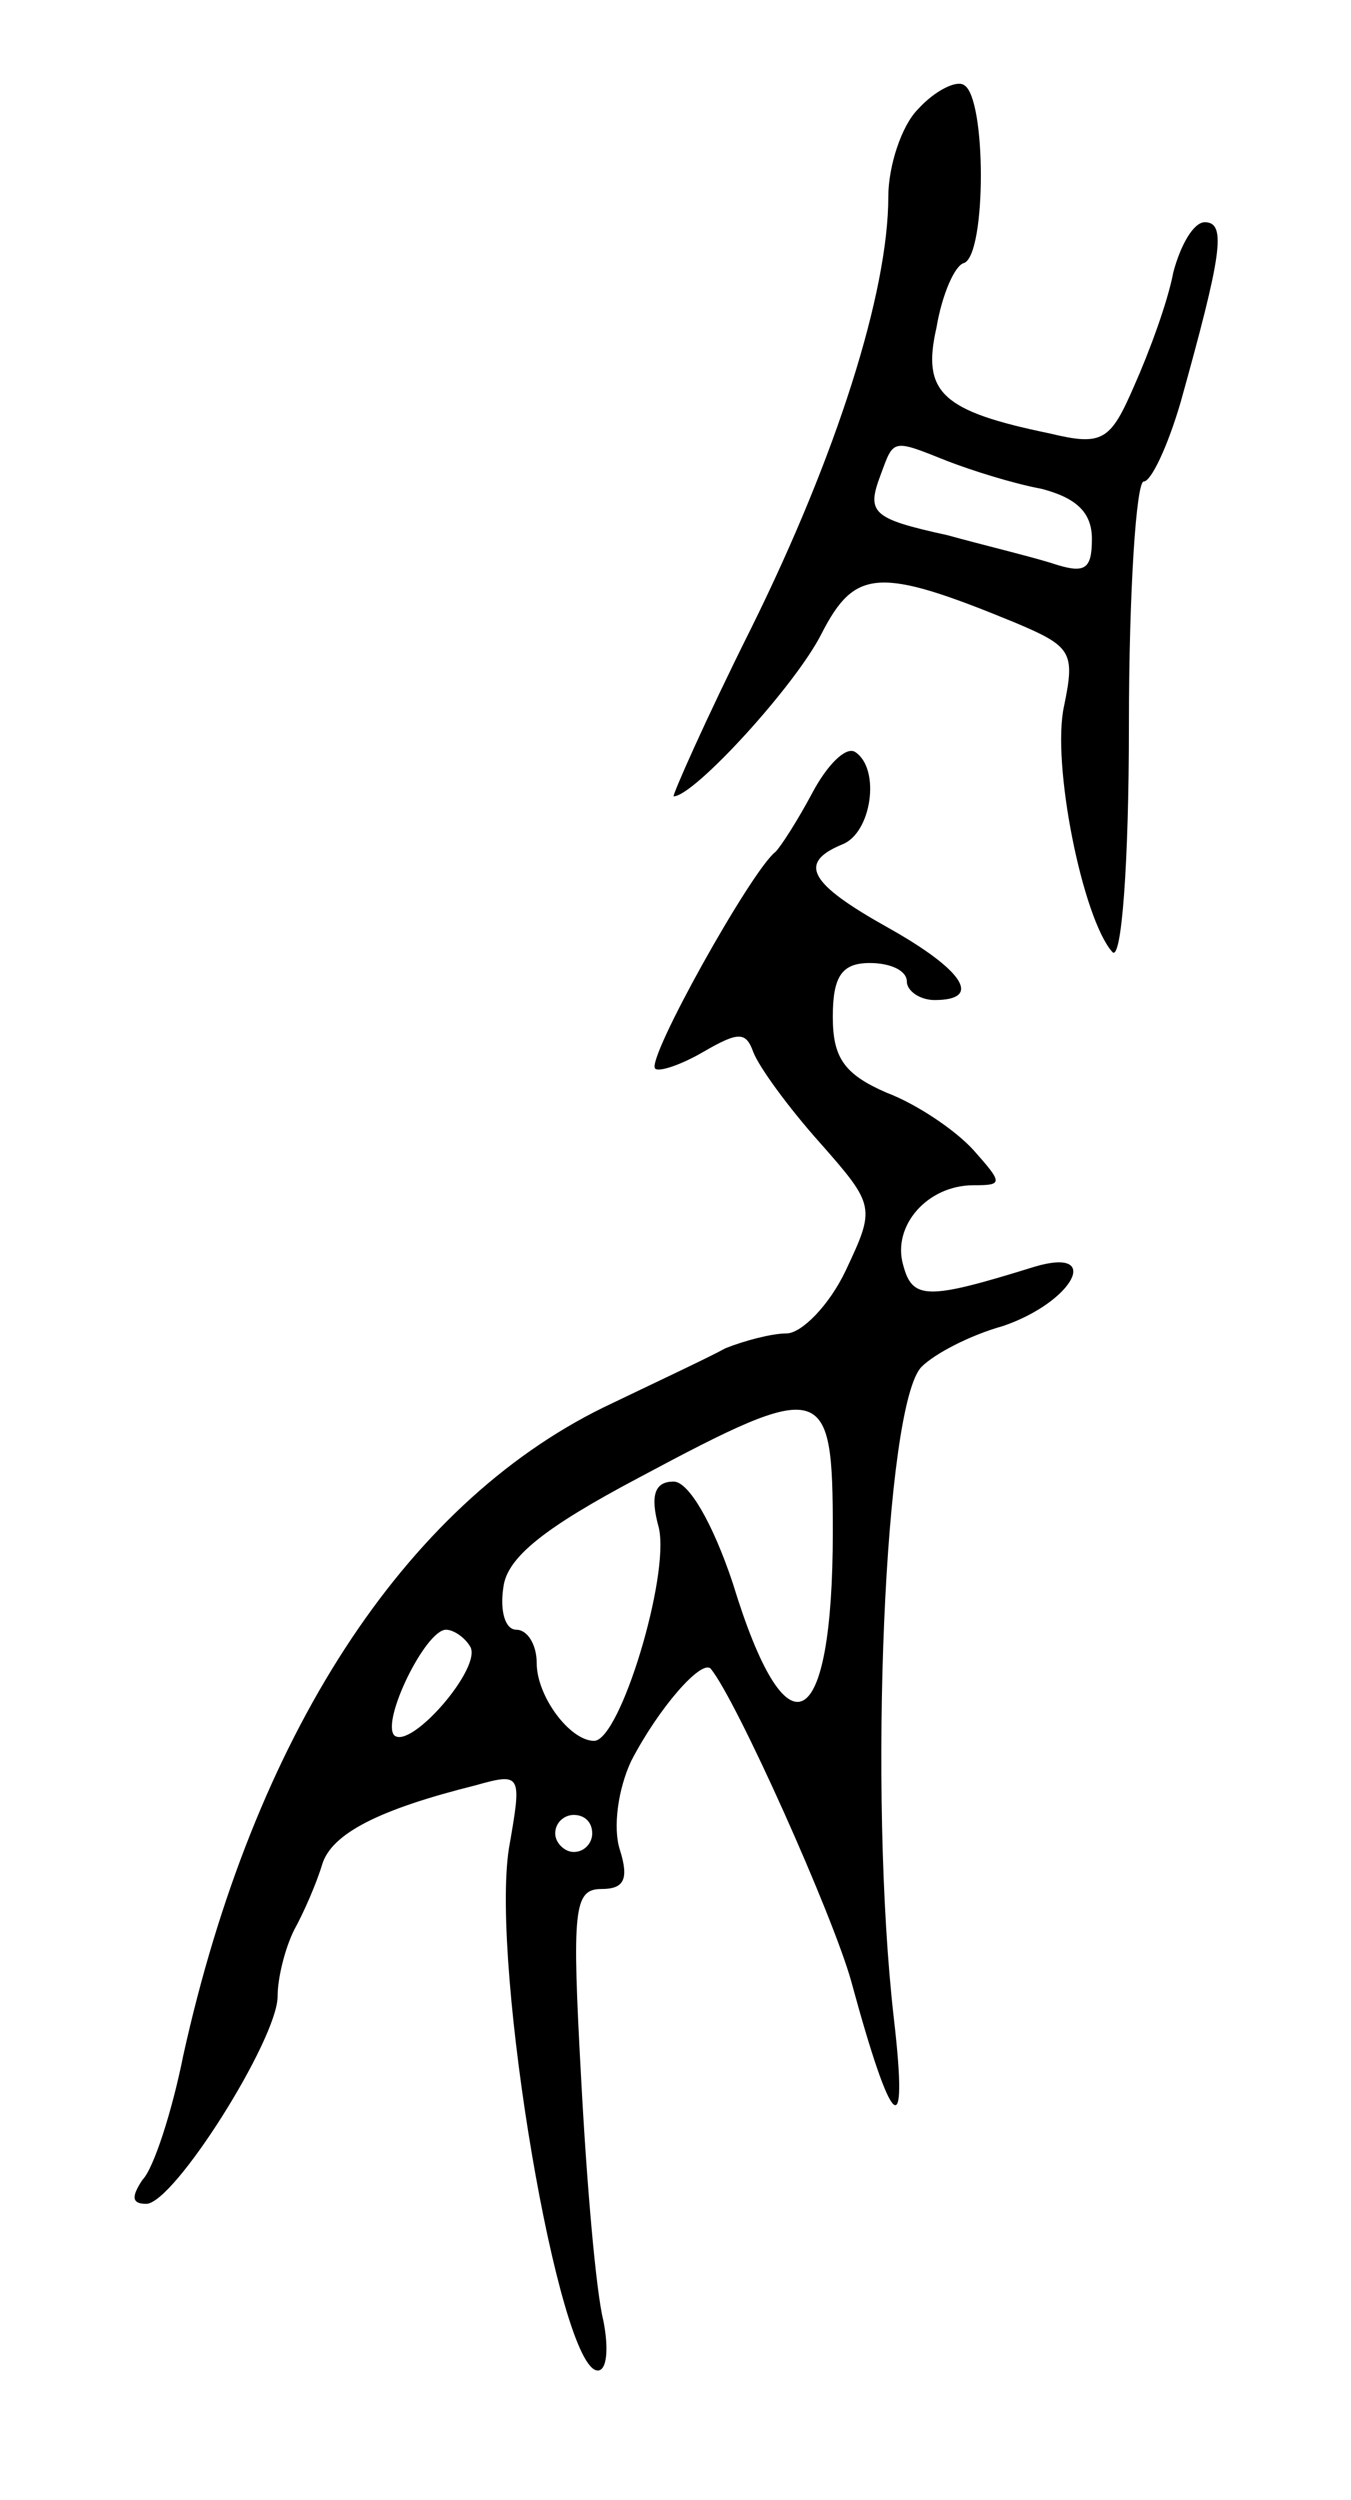 <svg version="1.0" xmlns="http://www.w3.org/2000/svg"
 width="73pt" height="135pt" viewBox="0 0 73 135"
 preserveAspectRatio="xMidYMid meet">
<g transform="translate(0,135) scale(0.1,-0.1)"
fill="#000000" stroke="none">
<path d="M496 1291 c-9 -9 -16 -31 -16 -47 0 -52 -28 -140 -74 -233 -25 -50
-43 -91 -42 -91 11 0 66 60 80 88 18 35 31 36 104 6 31 -13 33 -16 27 -45 -7
-31 10 -115 26 -133 5 -6 9 48 9 122 0 73 4 132 8 132 4 0 13 19 20 43 22 79
25 97 13 97 -6 0 -13 -12 -17 -27 -3 -16 -13 -43 -21 -61 -13 -30 -17 -33 -46
-26 -58 12 -69 22 -61 57 3 18 10 34 15 35 12 5 12 89 0 96 -4 3 -16 -3 -25
-13z m16 -190 c13 -5 35 -12 51 -15 19 -5 27 -13 27 -27 0 -17 -4 -19 -22 -13
-13 4 -38 10 -56 15 -41 9 -44 12 -36 33 7 19 6 19 36 7z"/>
<path d="M439 922 c-8 -15 -17 -29 -20 -32 -13 -10 -70 -112 -65 -117 2 -2 14
2 26 9 19 11 23 11 27 0 3 -8 19 -30 36 -49 30 -34 30 -35 14 -69 -9 -19 -24
-34 -32 -34 -8 0 -23 -4 -33 -8 -9 -5 -39 -19 -66 -32 -108 -53 -189 -178
-227 -350 -6 -30 -16 -61 -22 -67 -6 -9 -6 -13 2 -13 15 0 71 89 71 112 0 10
4 26 9 36 5 9 12 25 15 35 5 17 31 30 83 43 25 7 25 6 18 -34 -10 -64 27 -282
48 -282 5 0 6 12 3 27 -4 16 -9 74 -12 131 -5 91 -4 102 11 102 12 0 15 5 10
21 -4 12 -1 33 6 48 15 29 38 55 43 50 14 -17 66 -133 76 -169 22 -81 31 -89
23 -20 -14 122 -5 332 15 352 7 7 26 17 44 22 38 13 54 43 17 32 -58 -18 -66
-18 -71 1 -6 21 13 43 38 43 16 0 16 1 0 19 -10 11 -31 25 -47 31 -23 10 -29
19 -29 41 0 22 5 29 20 29 11 0 20 -4 20 -10 0 -5 7 -10 15 -10 26 0 16 16
-25 39 -43 24 -49 35 -25 45 16 6 21 41 7 50 -5 3 -15 -7 -23 -22z m11 -399
c0 -111 -25 -123 -54 -28 -11 33 -24 55 -32 55 -10 0 -13 -7 -8 -25 6 -26 -21
-115 -35 -115 -13 0 -31 24 -31 42 0 10 -5 18 -11 18 -6 0 -9 10 -7 23 2 16
22 32 73 59 101 54 105 52 105 -29z m-196 -62 c7 -11 -32 -56 -41 -48 -7 8 17
57 28 57 4 0 10 -4 13 -9z m66 -101 c0 -5 -4 -10 -10 -10 -5 0 -10 5 -10 10 0
6 5 10 10 10 6 0 10 -4 10 -10z"/>
</g>
</svg>
